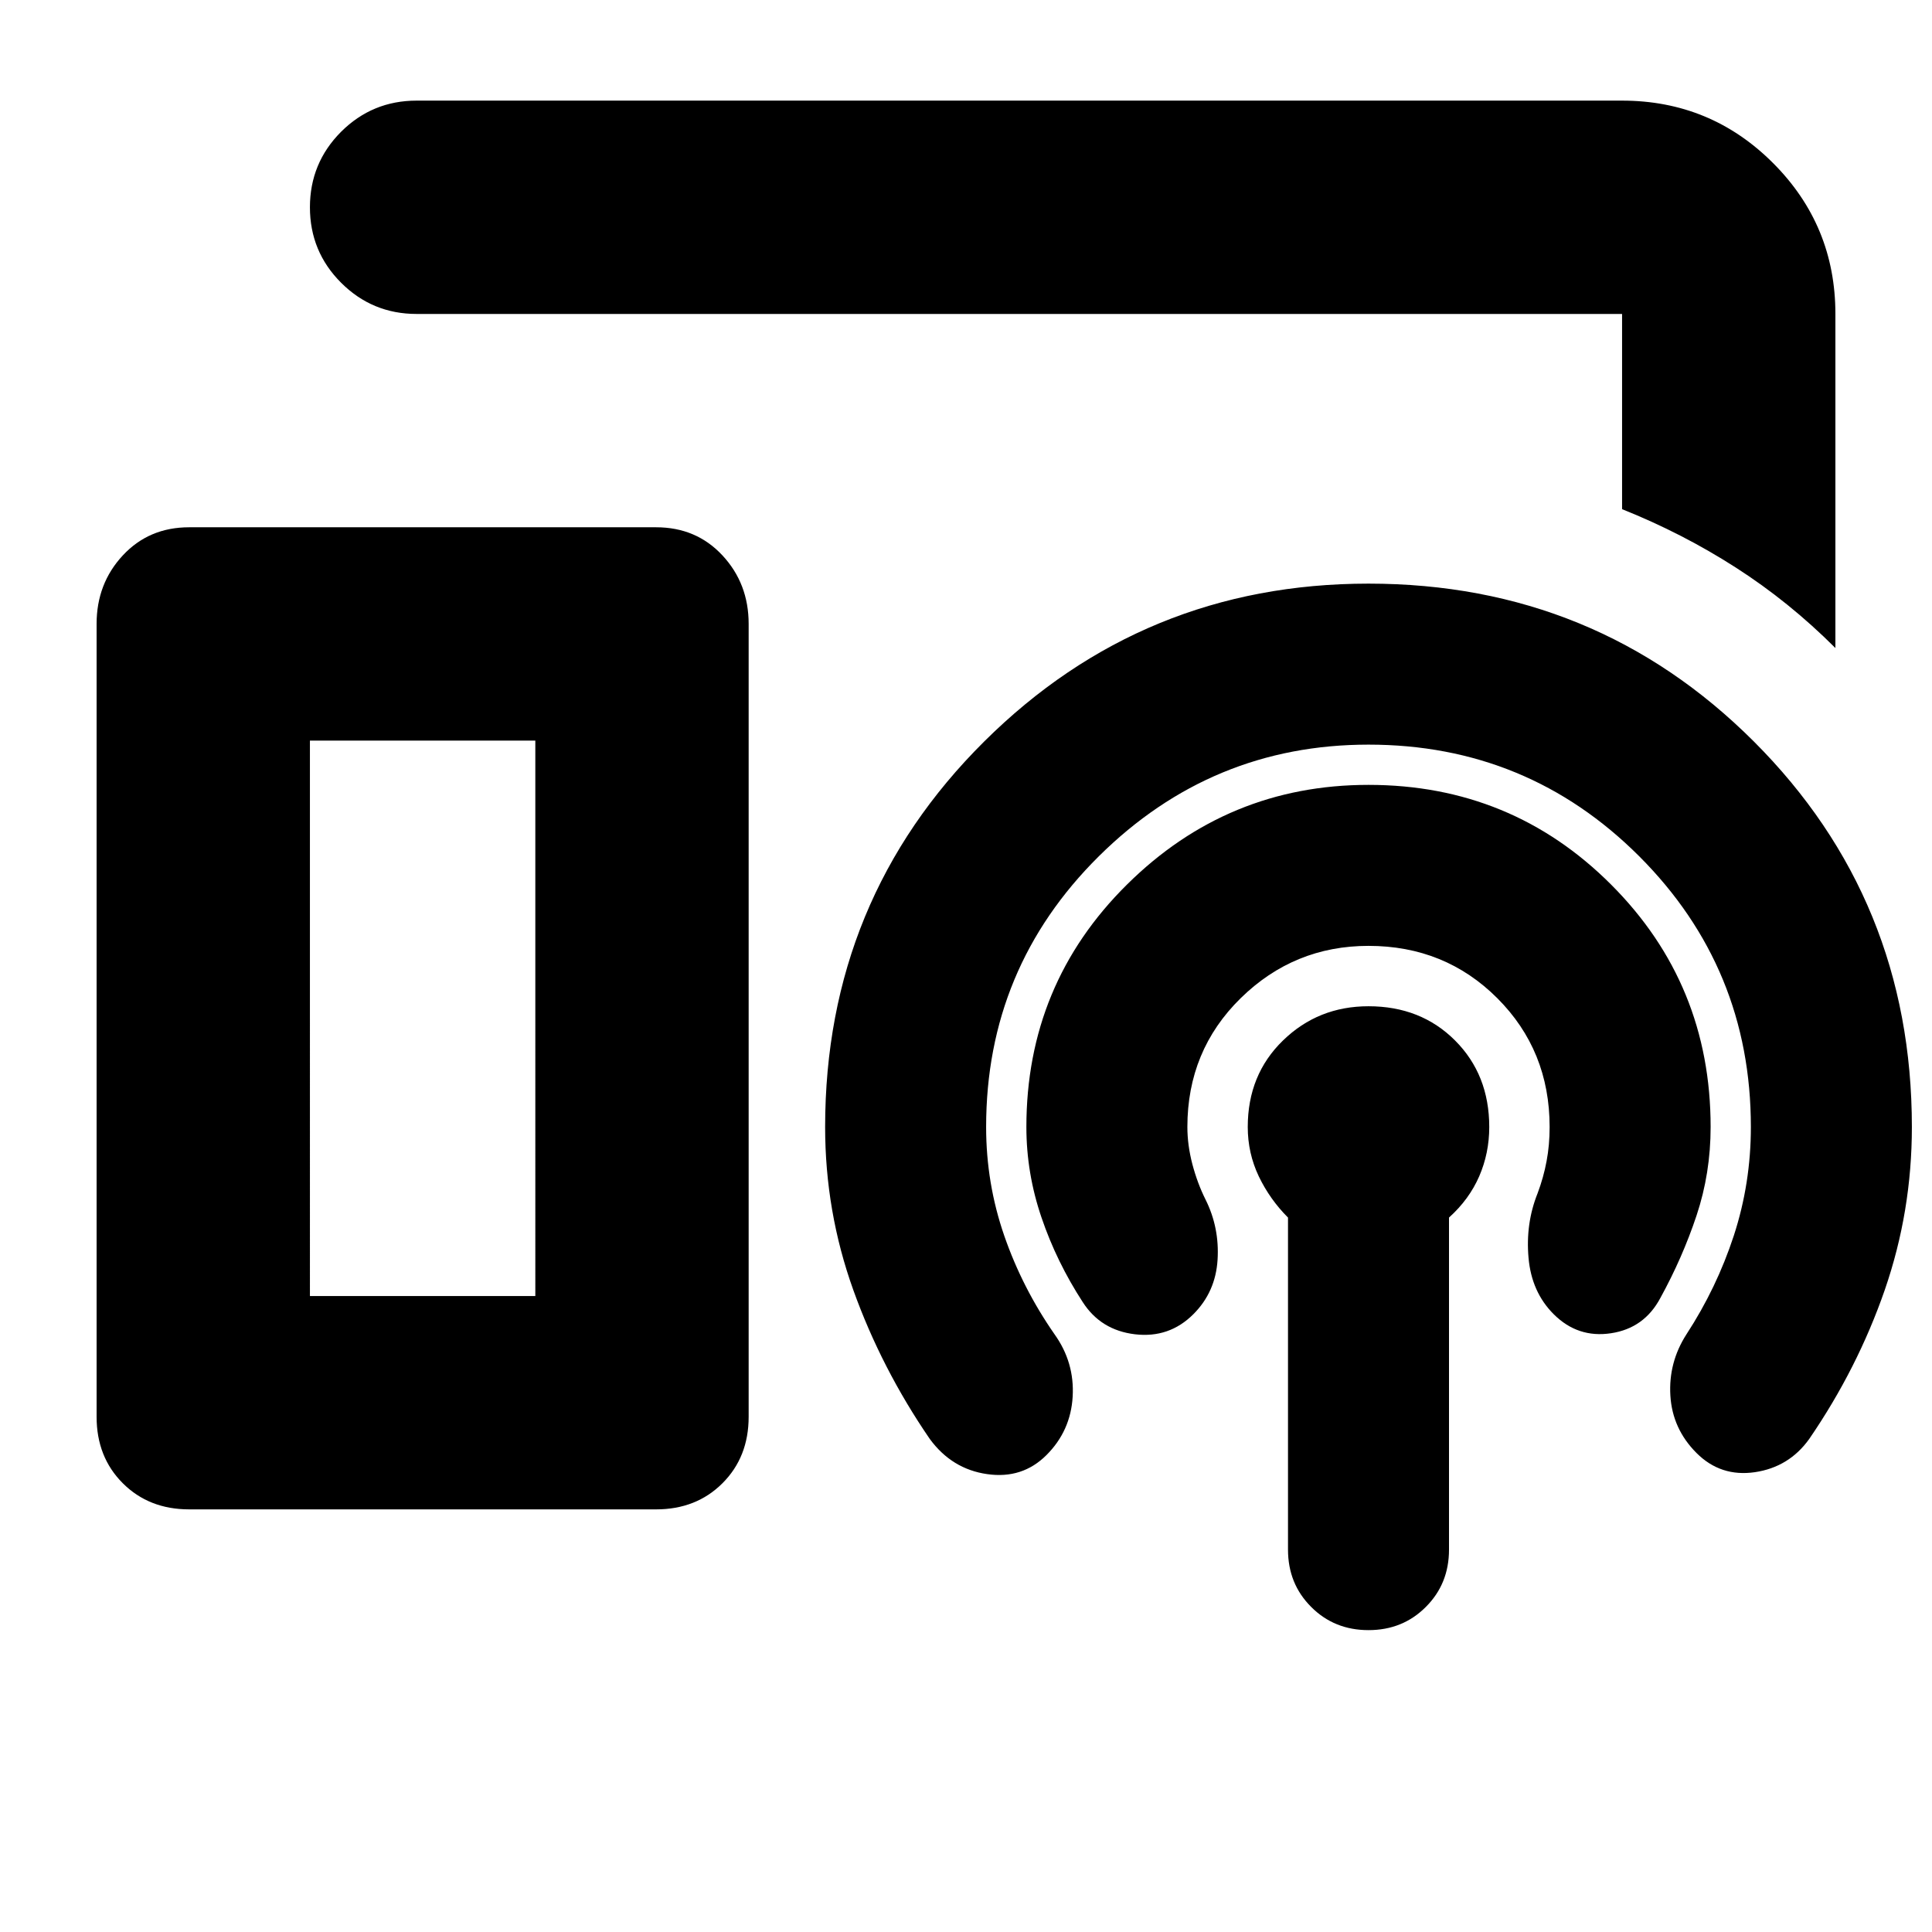 <svg xmlns="http://www.w3.org/2000/svg" height="24" width="24"><path d="M22.8 8.05q-.575-.575-1.238-1-.662-.425-1.412-.725V3.9H5.175q-.55 0-.938-.388-.387-.387-.387-.937t.387-.938q.388-.387.938-.387H20.15q1.1 0 1.875.775.775.775.775 1.875ZM2.35 18.75q-.5 0-.825-.325Q1.2 18.1 1.2 17.6V7.75q0-.5.325-.85t.825-.35h5.8q.5 0 .825.35.325.35.325.85v9.85q0 .5-.325.825-.325.325-.825.325Zm13.65.5v-4.125q-.225-.225-.363-.512-.137-.288-.137-.613 0-.65.438-1.075.437-.425 1.062-.425.65 0 1.075.425.425.425.425 1.075 0 .325-.125.613-.125.287-.375.512v4.125q0 .425-.288.712-.287.288-.712.288t-.712-.288Q16 19.675 16 19.25Zm-1.175-2.925q-.3.3-.725.25-.425-.05-.65-.4-.325-.5-.512-1.05-.188-.55-.188-1.125 0-1.775 1.25-3.012 1.25-1.238 3-1.238 1.775 0 3.013 1.238Q21.25 12.225 21.25 14q0 .575-.175 1.1-.175.525-.45 1.025-.2.375-.612.437-.413.063-.713-.237-.275-.275-.312-.7-.038-.425.112-.8.075-.2.112-.4.038-.2.038-.425 0-.95-.65-1.6-.65-.65-1.6-.65-.925 0-1.588.65-.662.65-.662 1.6 0 .225.062.462.063.238.163.438.175.35.15.75-.025.4-.3.675ZM13 18.075q-.3.3-.737.237-.438-.062-.713-.437-.6-.875-.95-1.85-.35-.975-.35-2.025 0-2.825 1.975-4.788Q14.2 7.25 17 7.25q2.825 0 4.788 1.962Q23.75 11.175 23.75 14q0 1.05-.337 2.025-.338.975-.938 1.85-.25.35-.675.413-.425.062-.725-.238t-.325-.713q-.025-.412.2-.762.375-.575.588-1.225.212-.65.212-1.35 0-1.975-1.387-3.363Q18.975 9.25 17 9.25q-1.95 0-3.35 1.387-1.4 1.388-1.4 3.363 0 .7.225 1.35.225.65.625 1.225.25.35.225.775-.025.425-.325.725ZM3.85 16.1h2.8V9.2h-2.8Zm0 0h2.8-2.8Z"/></svg>